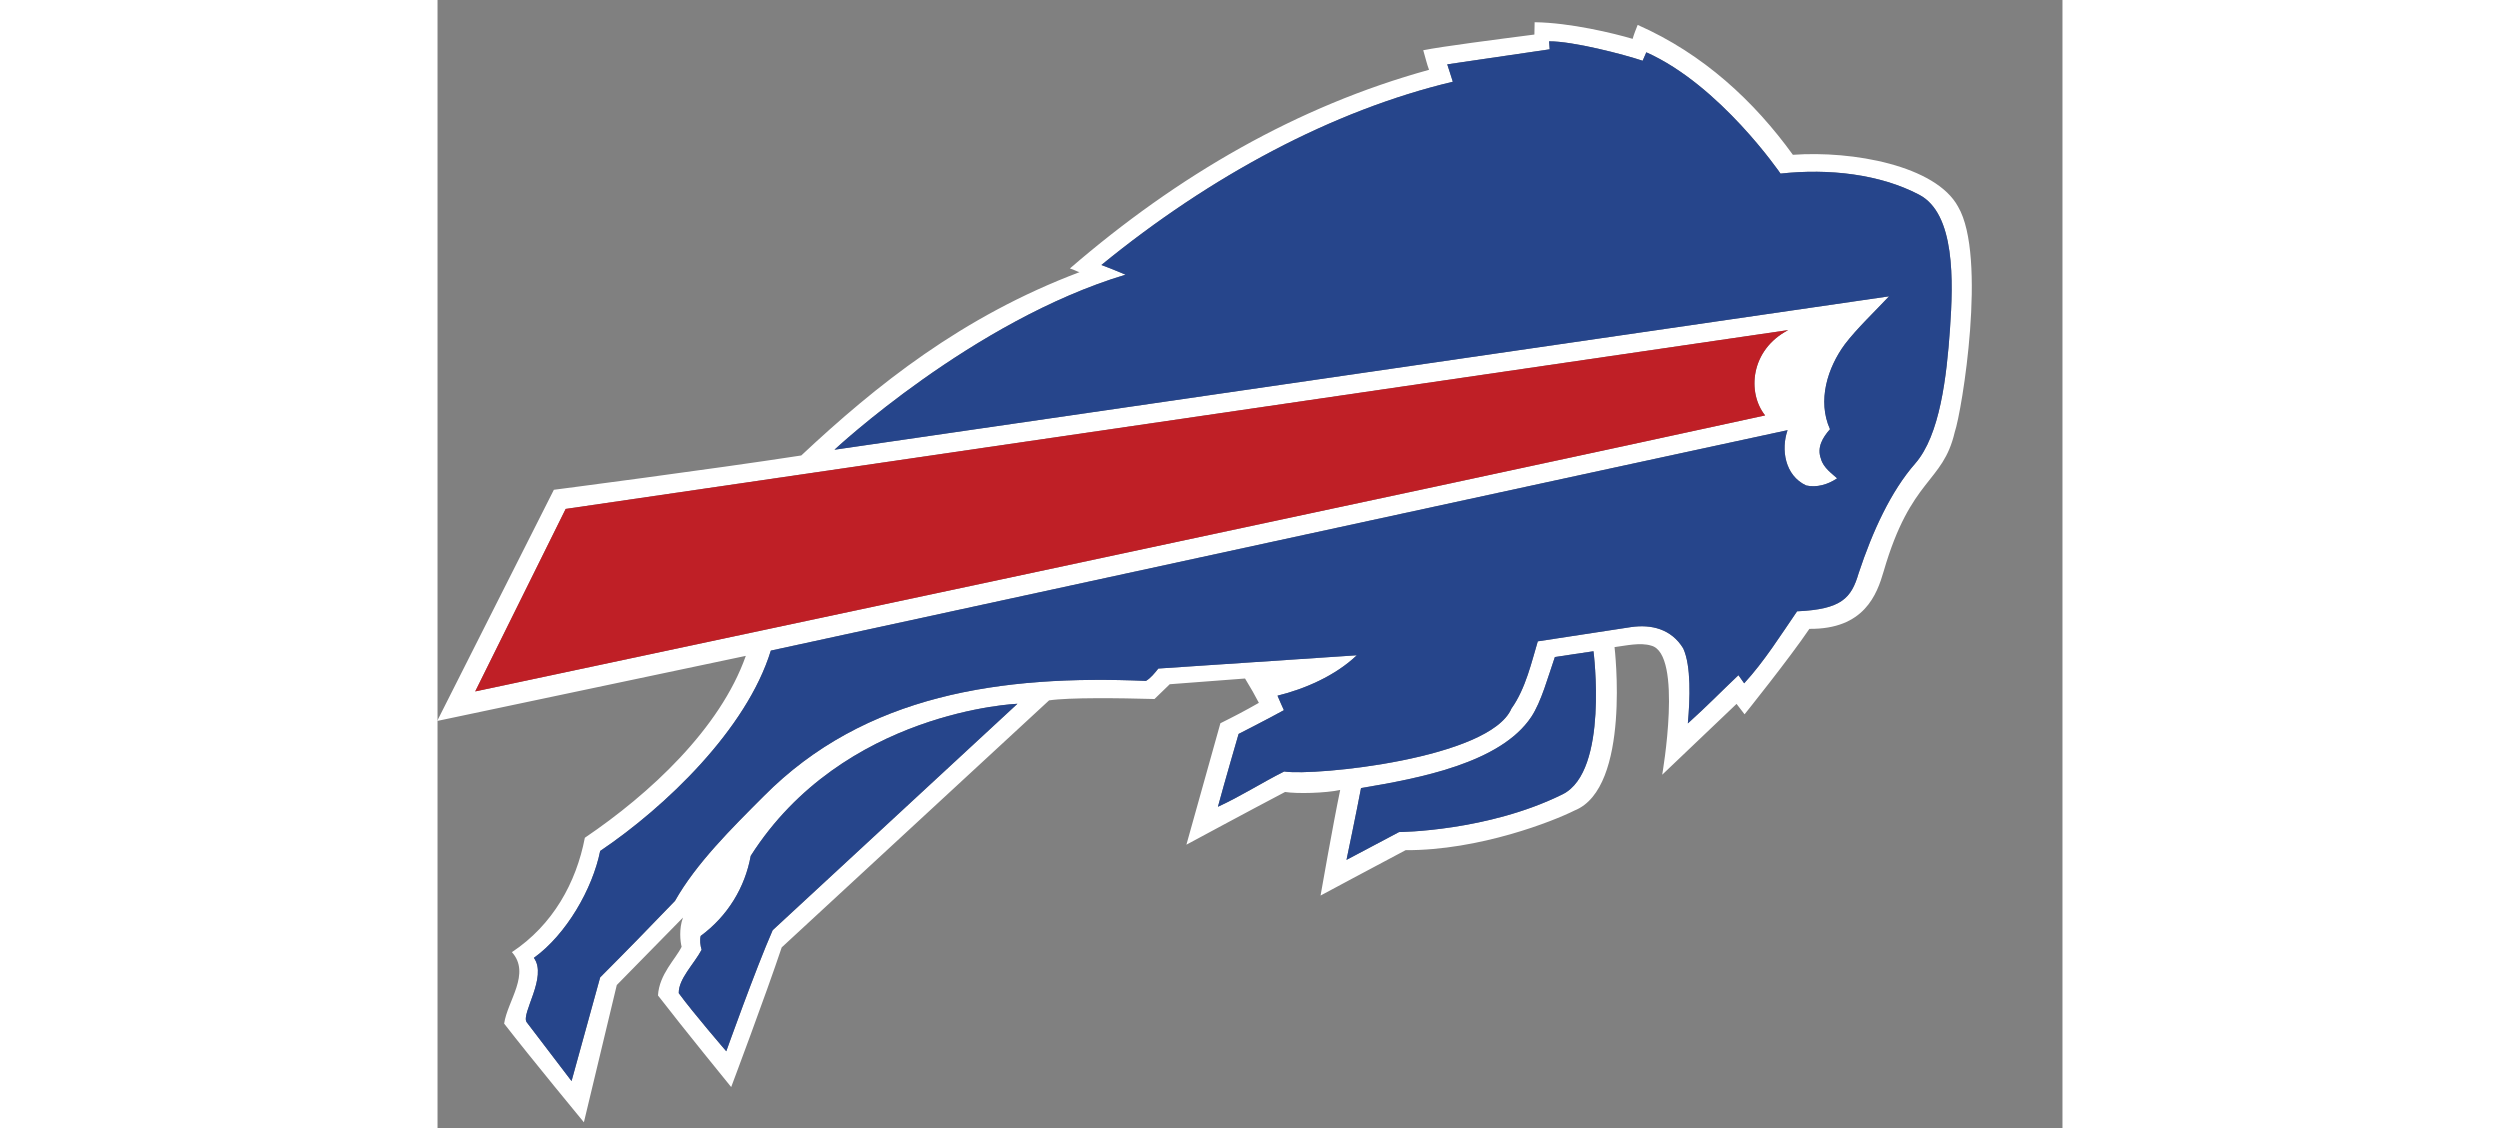 <?xml version="1.0" encoding="utf-8"?>
<svg version="1.1" id="svg2" width="688.707" height="310.867" viewBox="196.623 -3.949 294.363 204.421" xmlns="http://www.w3.org/2000/svg">
  <rect x="196.623" y="-3.949" width="294.363" height="204.421" fill="#808080" stroke="none"/>
  <g id="g8" transform="matrix(1.333,0,0,-1.333,0,310.867)">
    <g id="g10" transform="scale(0.1)">
      <path d="m 3530.49,1915.13 c -4.51,-64.96 -13.55,-144.86 -47.44,-183.48 -32.86,-37.49 -57.93,-92.11 -76.73,-148.91 -9.9,-33.65 -22.89,-49.07 -83.65,-51.79 -22.67,-33.05 -44.62,-68.09 -71.9,-97.83 l -7.78,11.04 c -26.57,-25.2 -40.29,-39.82 -68.77,-65.57 3.04,33.09 4.61,78.25 -6.27,101.96 -16.2,26.58 -43.49,32.92 -70.72,29.01 l -126.94,-19.41 c -8.04,-26.55 -16.29,-64.08 -35.76,-91.27 -29.06,-68.06 -266.43,-92.01 -308.89,-85.61 -29.81,-14.88 -58.96,-33.69 -90.04,-47.94 8.54,31.82 28.11,98.99 28.11,98.99 0,0 41.63,21.18 61.57,32.3 -3.01,6.62 -4.35,9.43 -8.71,19.67 36.91,9.05 78.61,27.05 107.79,54.92 0,0 -183.58,-12.17 -269.74,-18.03 -5.24,-6.56 -10.38,-12.95 -16.84,-16.82 -196.28,8.4 -382.2,-18.13 -519.54,-156.78 -44.05,-44.06 -91.99,-91.64 -120.49,-142.18 -35.09,-36.44 -65.13,-67.34 -101.7,-103.98 l -38.86,-140.869 -60.97,79.969 c -8.21,11.312 28.69,61.62 9.78,87.48 44.05,31.73 79.69,93.62 90.09,145.25 89,59.99 199.23,165.7 231.93,272.29 0,0 1362.3,295.73 1381.71,299.57 -9.05,-25.93 -3.89,-61.54 25.27,-75.15 14.24,-3.25 29.8,1.31 42.1,9.71 -6.38,5.96 -18.79,14.24 -22.01,26.55 -5.85,15.57 2.59,29.16 12.32,40.19 -17.51,38.87 -3.25,83.55 20.09,115.29 16.17,21.38 42.03,45.87 60.15,65.3 L 2014.47,1750.54 c 0,0 187.58,175.31 395.61,237.89 -6.26,2.65 -21.65,9.08 -32.9,13.14 148.11,121.02 314.31,210.21 477.64,249.07 -2.42,8.17 -4.74,14.36 -7.58,23.63 4.96,0.61 139.2,20.43 139.2,20.43 -0.4,4.16 -0.31,4.74 -0.8,10.87 32.55,0.16 101.19,-17.73 127.15,-26.41 1.74,4.1 3.87,8.74 4.99,11.46 100.38,-44.74 182.36,-164.82 182.36,-164.82 66.07,7.22 135.27,-0.82 188.36,-28.69 49.33,-25.75 46.46,-117.98 41.99,-181.98 z m -526.32,-632.75 c -102.07,-50.65 -222.42,-51.41 -222.42,-51.41 l -71.45,-37.83 c 0,0 13.91,66.5 19.75,97.57 78.86,13.2 189.59,34 231.38,96.73 13.65,20.49 22.91,54.93 32.06,81.35 18.14,2.57 33.69,5.28 52.48,7.87 0,0.01 20.99,-162.87 -41.8,-194.28 z M 1930.46,1097.55 c -23.3,-53.12 -63.01,-164.491 -63.01,-164.491 0,0 -45.81,53.082 -64.59,78.981 -0.34,19.49 20.72,39.5 31.09,58.96 -1.93,5.81 -2.58,13.62 -1.28,18.78 36.92,27.21 60.25,66.08 68,108.83 125.63,197.3 362.47,206.68 362.47,206.68 z m -404.21,324.54 122.94,248 1661.43,243.04 c -51.51,-26.88 -56.04,-85.17 -31.42,-115.95 -436.95,-95.55 -1752.95,-375.09 -1752.95,-375.09 z m 2015.21,658.76 c -30.39,55.91 -143.54,76.33 -224.51,70.49 -52.47,72.56 -121.47,137.09 -210.94,176.52 -2.01,-5.05 -5.17,-12.9 -6.82,-18.95 -25.84,7.59 -84.66,21.96 -133.2,22.61 l -0.32,-16.76 c -52.48,-6.77 -126.35,-16.31 -151.06,-21.32 3.71,-12.58 4.81,-18.46 7.89,-26.6 -178.69,-49.21 -341.62,-143.51 -488.07,-269.95 6.39,-1.95 10.82,-4.78 13.08,-5.03 -159.64,-60.25 -276.42,-153.81 -378.15,-249.12 -120.29,-18.61 -336.22,-46.63 -336.22,-46.63 l -158.58,-314.17 419.44,88.47 c -34.98,-99.11 -130.65,-187.59 -218.75,-247.2 -11.67,-60.89 -43.4,-118.54 -99.12,-155.45 26.05,-29.17 -6.01,-66.02 -10.57,-97.1 35.64,-46.012 108.39,-134.14 108.39,-134.14 l 44.7,186.54 89.98,91.7 c -5.74,-15.43 -3.62,-32.94 -1.86,-39.69 -8.05,-16.68 -30.44,-37.23 -32.13,-66.16 34.07,-44.238 99.48,-124.488 99.48,-124.488 0,0 47.28,125.698 68.66,189.808 l 363.36,335.69 c 27.5,4.04 94.65,3.21 143.24,1.85 l 20.73,20.08 102.33,7.77 c 8.43,-13.76 13.24,-22.44 18.81,-33.05 -18.53,-10.64 -34.6,-18.98 -52.29,-27.73 l -46.21,-165.06 c 0,0 88.55,47.78 134.1,71.65 16.53,-2.6 55,-1.57 74.91,2.74 -9.75,-46.66 -26.68,-143.5 -26.68,-143.5 0,0 78.67,42.22 115.59,61.68 100.63,-0.44 201.85,39.91 229.51,53.88 77.18,30.71 54.41,222.07 54.41,222.07 15.53,1.99 34.88,6.63 49.8,2.01 43.66,-11.15 14.98,-175.45 14.98,-175.45 l 101.04,96.28 10.9,-14.17 c 0,0 60.92,75.91 88.09,116.14 74.3,-0.71 91.72,46.35 100.97,78.28 37.18,128.08 80.37,119.16 96.56,189.11 9.81,28.44 44.2,238.87 4.53,306.35" style="fill:#ffffff;fill-opacity:1;fill-rule:nonzero;stroke:none" id="path12"/>
      <path d="m 3310.61,1913.13 -1661.43,-243.04 -122.93,-248 c 0,0 1316,279.54 1752.95,375.09 -24.62,30.78 -20.1,89.07 31.41,115.95" style="fill:#bf1f26;fill-opacity:1;fill-rule:nonzero;stroke:none" id="path14"/>
      <path d="m 3488.5,2097.11 c -53.09,27.87 -122.29,35.91 -188.36,28.69 0,0 -81.98,120.08 -182.36,164.82 -1.12,-2.72 -3.25,-7.36 -4.99,-11.46 -25.97,8.68 -94.61,26.57 -127.15,26.41 0.49,-6.13 0.42,-6.71 0.8,-10.87 0,0 -134.24,-19.82 -139.2,-20.43 2.84,-9.27 5.16,-15.46 7.58,-23.63 -163.33,-38.86 -329.53,-128.04 -477.64,-249.07 11.25,-4.06 26.64,-10.49 32.9,-13.14 -208.03,-62.58 -395.61,-237.89 -395.61,-237.89 L 3447.64,1959 c -18.14,-19.43 -44,-43.92 -60.18,-65.3 -23.32,-31.74 -37.59,-76.42 -20.07,-115.29 -9.74,-11.03 -18.17,-24.62 -12.31,-40.19 3.22,-12.31 15.62,-20.59 22,-26.55 -12.29,-8.4 -27.86,-12.96 -42.1,-9.71 -29.16,13.61 -34.33,49.23 -25.26,75.15 C 3290.29,1773.27 1928,1477.54 1928,1477.54 c -32.71,-106.59 -142.93,-212.3 -231.93,-272.29 -10.4,-51.63 -46.04,-113.52 -90.09,-145.25 18.91,-25.86 -17.99,-76.168 -9.78,-87.48 l 60.96,-79.969 38.87,140.869 c 36.56,36.64 66.61,67.53 101.7,103.98 28.5,50.54 76.44,98.12 120.49,142.18 137.34,138.66 323.26,165.2 519.54,156.78 6.47,3.87 11.6,10.26 16.84,16.82 86.16,5.86 269.73,18.03 269.73,18.03 -29.17,-27.87 -70.86,-45.87 -107.78,-54.92 4.35,-10.24 5.69,-13.05 8.71,-19.67 -19.94,-11.12 -61.56,-32.3 -61.56,-32.3 0,0 -19.59,-67.17 -28.13,-98.99 31.1,14.25 60.25,33.06 90.04,47.94 42.47,-6.4 279.84,17.55 308.9,85.61 19.46,27.19 27.71,64.72 35.76,91.27 l 126.93,19.41 c 27.24,3.91 54.52,-2.43 70.74,-29.01 10.87,-23.7 9.3,-68.87 6.25,-101.96 28.49,25.75 42.21,40.37 68.77,65.57 l 7.78,-11.04 c 27.29,29.74 49.23,64.78 71.9,97.83 60.76,2.72 73.76,18.13 83.66,51.79 18.8,56.81 43.88,111.43 76.73,148.91 33.88,38.62 42.93,118.52 47.45,183.48 4.48,64 7.35,156.23 -41.98,181.98" style="fill:#26458b;fill-opacity:1;fill-rule:nonzero;stroke:none" id="path16"/>
      <path d="m 2993.49,1468.79 c -9.15,-26.41 -18.42,-60.85 -32.06,-81.35 -41.79,-62.73 -152.52,-83.52 -231.38,-96.71 -5.83,-31.09 -19.75,-97.59 -19.75,-97.59 l 71.45,37.83 c 0,0 120.35,0.76 222.42,51.41 62.78,31.41 41.8,194.29 41.8,194.29 -18.8,-2.59 -34.34,-5.29 -52.48,-7.88" style="fill:#26458b;fill-opacity:1;fill-rule:nonzero;stroke:none" id="path18"/>
      <path d="m 1900.67,1198.62 c -7.76,-42.74 -31.08,-81.63 -68,-108.84 -1.3,-5.15 -0.65,-12.95 1.28,-18.77 -10.37,-19.47 -31.44,-39.47 -31.09,-58.96 18.78,-25.909 64.59,-78.98 64.59,-78.98 0,0 39.71,111.36 63.01,164.49 l 332.68,307.74 c 0,0 -236.84,-9.37 -362.47,-206.68" style="fill:#26458b;fill-opacity:1;fill-rule:nonzero;stroke:none" id="path20"/>
    </g>
  </g>
</svg>